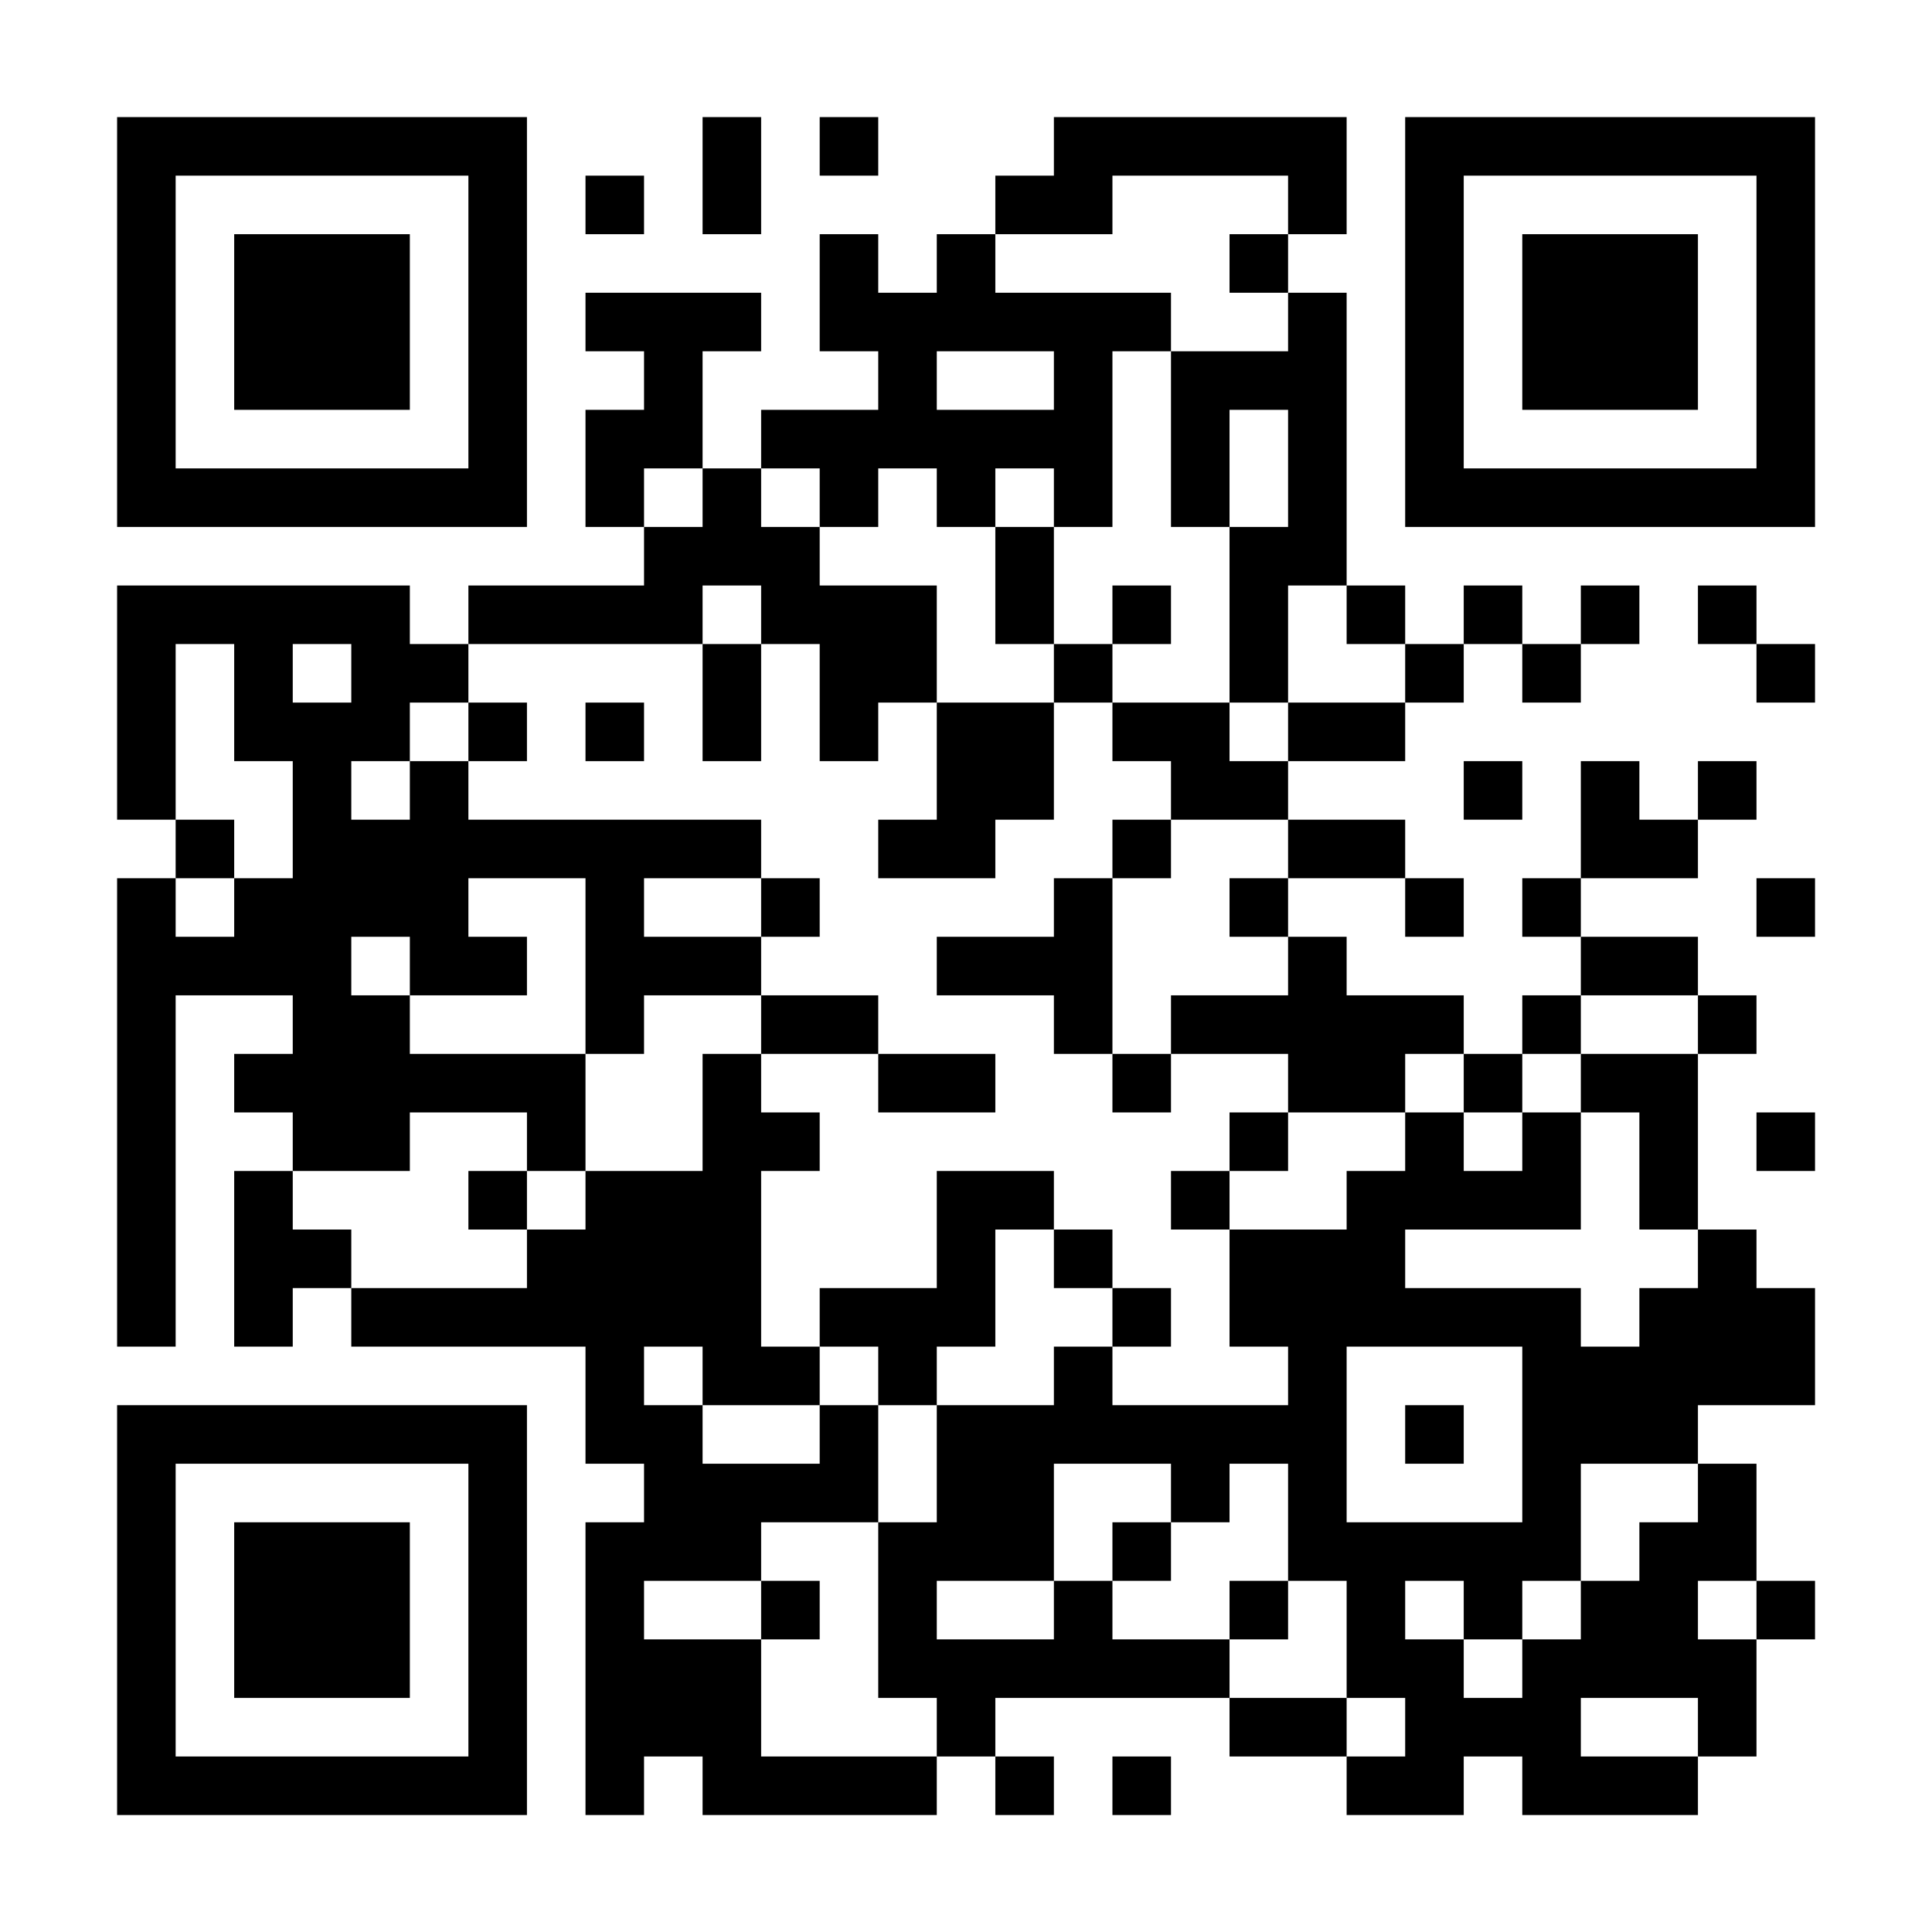 <?xml version="1.0" encoding="UTF-8"?>
<svg xmlns="http://www.w3.org/2000/svg" version="1.1" width="200" height="200" viewBox="0 0 200 200"><rect x="0" y="0" width="200" height="200" fill="#ffffff"/><g transform="scale(6.061)"><g transform="translate(2,2)"><path fill-rule="evenodd" d="M10 0L10 2L11 2L11 0ZM12 0L12 1L13 1L13 0ZM16 0L16 1L15 1L15 2L14 2L14 3L13 3L13 2L12 2L12 4L13 4L13 5L11 5L11 6L10 6L10 4L11 4L11 3L8 3L8 4L9 4L9 5L8 5L8 7L9 7L9 8L6 8L6 9L5 9L5 8L0 8L0 12L1 12L1 13L0 13L0 21L1 21L1 15L3 15L3 16L2 16L2 17L3 17L3 18L2 18L2 21L3 21L3 20L4 20L4 21L8 21L8 23L9 23L9 24L8 24L8 29L9 29L9 28L10 28L10 29L14 29L14 28L15 28L15 29L16 29L16 28L15 28L15 27L19 27L19 28L21 28L21 29L23 29L23 28L24 28L24 29L27 29L27 28L28 28L28 26L29 26L29 25L28 25L28 23L27 23L27 22L29 22L29 20L28 20L28 19L27 19L27 16L28 16L28 15L27 15L27 14L25 14L25 13L27 13L27 12L28 12L28 11L27 11L27 12L26 12L26 11L25 11L25 13L24 13L24 14L25 14L25 15L24 15L24 16L23 16L23 15L21 15L21 14L20 14L20 13L22 13L22 14L23 14L23 13L22 13L22 12L20 12L20 11L22 11L22 10L23 10L23 9L24 9L24 10L25 10L25 9L26 9L26 8L25 8L25 9L24 9L24 8L23 8L23 9L22 9L22 8L21 8L21 3L20 3L20 2L21 2L21 0ZM8 1L8 2L9 2L9 1ZM17 1L17 2L15 2L15 3L18 3L18 4L17 4L17 7L16 7L16 6L15 6L15 7L14 7L14 6L13 6L13 7L12 7L12 6L11 6L11 7L12 7L12 8L14 8L14 10L13 10L13 11L12 11L12 9L11 9L11 8L10 8L10 9L6 9L6 10L5 10L5 11L4 11L4 12L5 12L5 11L6 11L6 12L11 12L11 13L9 13L9 14L11 14L11 15L9 15L9 16L8 16L8 13L6 13L6 14L7 14L7 15L5 15L5 14L4 14L4 15L5 15L5 16L8 16L8 18L7 18L7 17L5 17L5 18L3 18L3 19L4 19L4 20L7 20L7 19L8 19L8 18L10 18L10 16L11 16L11 17L12 17L12 18L11 18L11 21L12 21L12 22L10 22L10 21L9 21L9 22L10 22L10 23L12 23L12 22L13 22L13 24L11 24L11 25L9 25L9 26L11 26L11 28L14 28L14 27L13 27L13 24L14 24L14 22L16 22L16 21L17 21L17 22L20 22L20 21L19 21L19 19L21 19L21 18L22 18L22 17L23 17L23 18L24 18L24 17L25 17L25 19L22 19L22 20L25 20L25 21L26 21L26 20L27 20L27 19L26 19L26 17L25 17L25 16L27 16L27 15L25 15L25 16L24 16L24 17L23 17L23 16L22 16L22 17L20 17L20 16L18 16L18 15L20 15L20 14L19 14L19 13L20 13L20 12L18 12L18 11L17 11L17 10L19 10L19 11L20 11L20 10L22 10L22 9L21 9L21 8L20 8L20 10L19 10L19 7L20 7L20 5L19 5L19 7L18 7L18 4L20 4L20 3L19 3L19 2L20 2L20 1ZM14 4L14 5L16 5L16 4ZM9 6L9 7L10 7L10 6ZM15 7L15 9L16 9L16 10L14 10L14 12L13 12L13 13L15 13L15 12L16 12L16 10L17 10L17 9L18 9L18 8L17 8L17 9L16 9L16 7ZM27 8L27 9L28 9L28 10L29 10L29 9L28 9L28 8ZM1 9L1 12L2 12L2 13L1 13L1 14L2 14L2 13L3 13L3 11L2 11L2 9ZM3 9L3 10L4 10L4 9ZM10 9L10 11L11 11L11 9ZM6 10L6 11L7 11L7 10ZM8 10L8 11L9 11L9 10ZM23 11L23 12L24 12L24 11ZM17 12L17 13L16 13L16 14L14 14L14 15L16 15L16 16L17 16L17 17L18 17L18 16L17 16L17 13L18 13L18 12ZM11 13L11 14L12 14L12 13ZM28 13L28 14L29 14L29 13ZM11 15L11 16L13 16L13 17L15 17L15 16L13 16L13 15ZM19 17L19 18L18 18L18 19L19 19L19 18L20 18L20 17ZM28 17L28 18L29 18L29 17ZM6 18L6 19L7 19L7 18ZM14 18L14 20L12 20L12 21L13 21L13 22L14 22L14 21L15 21L15 19L16 19L16 20L17 20L17 21L18 21L18 20L17 20L17 19L16 19L16 18ZM21 21L21 24L24 24L24 21ZM22 22L22 23L23 23L23 22ZM16 23L16 25L14 25L14 26L16 26L16 25L17 25L17 26L19 26L19 27L21 27L21 28L22 28L22 27L21 27L21 25L20 25L20 23L19 23L19 24L18 24L18 23ZM25 23L25 25L24 25L24 26L23 26L23 25L22 25L22 26L23 26L23 27L24 27L24 26L25 26L25 25L26 25L26 24L27 24L27 23ZM17 24L17 25L18 25L18 24ZM11 25L11 26L12 26L12 25ZM19 25L19 26L20 26L20 25ZM27 25L27 26L28 26L28 25ZM25 27L25 28L27 28L27 27ZM17 28L17 29L18 29L18 28ZM0 0L0 7L7 7L7 0ZM1 1L1 6L6 6L6 1ZM2 2L2 5L5 5L5 2ZM22 0L22 7L29 7L29 0ZM23 1L23 6L28 6L28 1ZM24 2L24 5L27 5L27 2ZM0 22L0 29L7 29L7 22ZM1 23L1 28L6 28L6 23ZM2 24L2 27L5 27L5 24Z" fill="#000000"/></g></g></svg>
